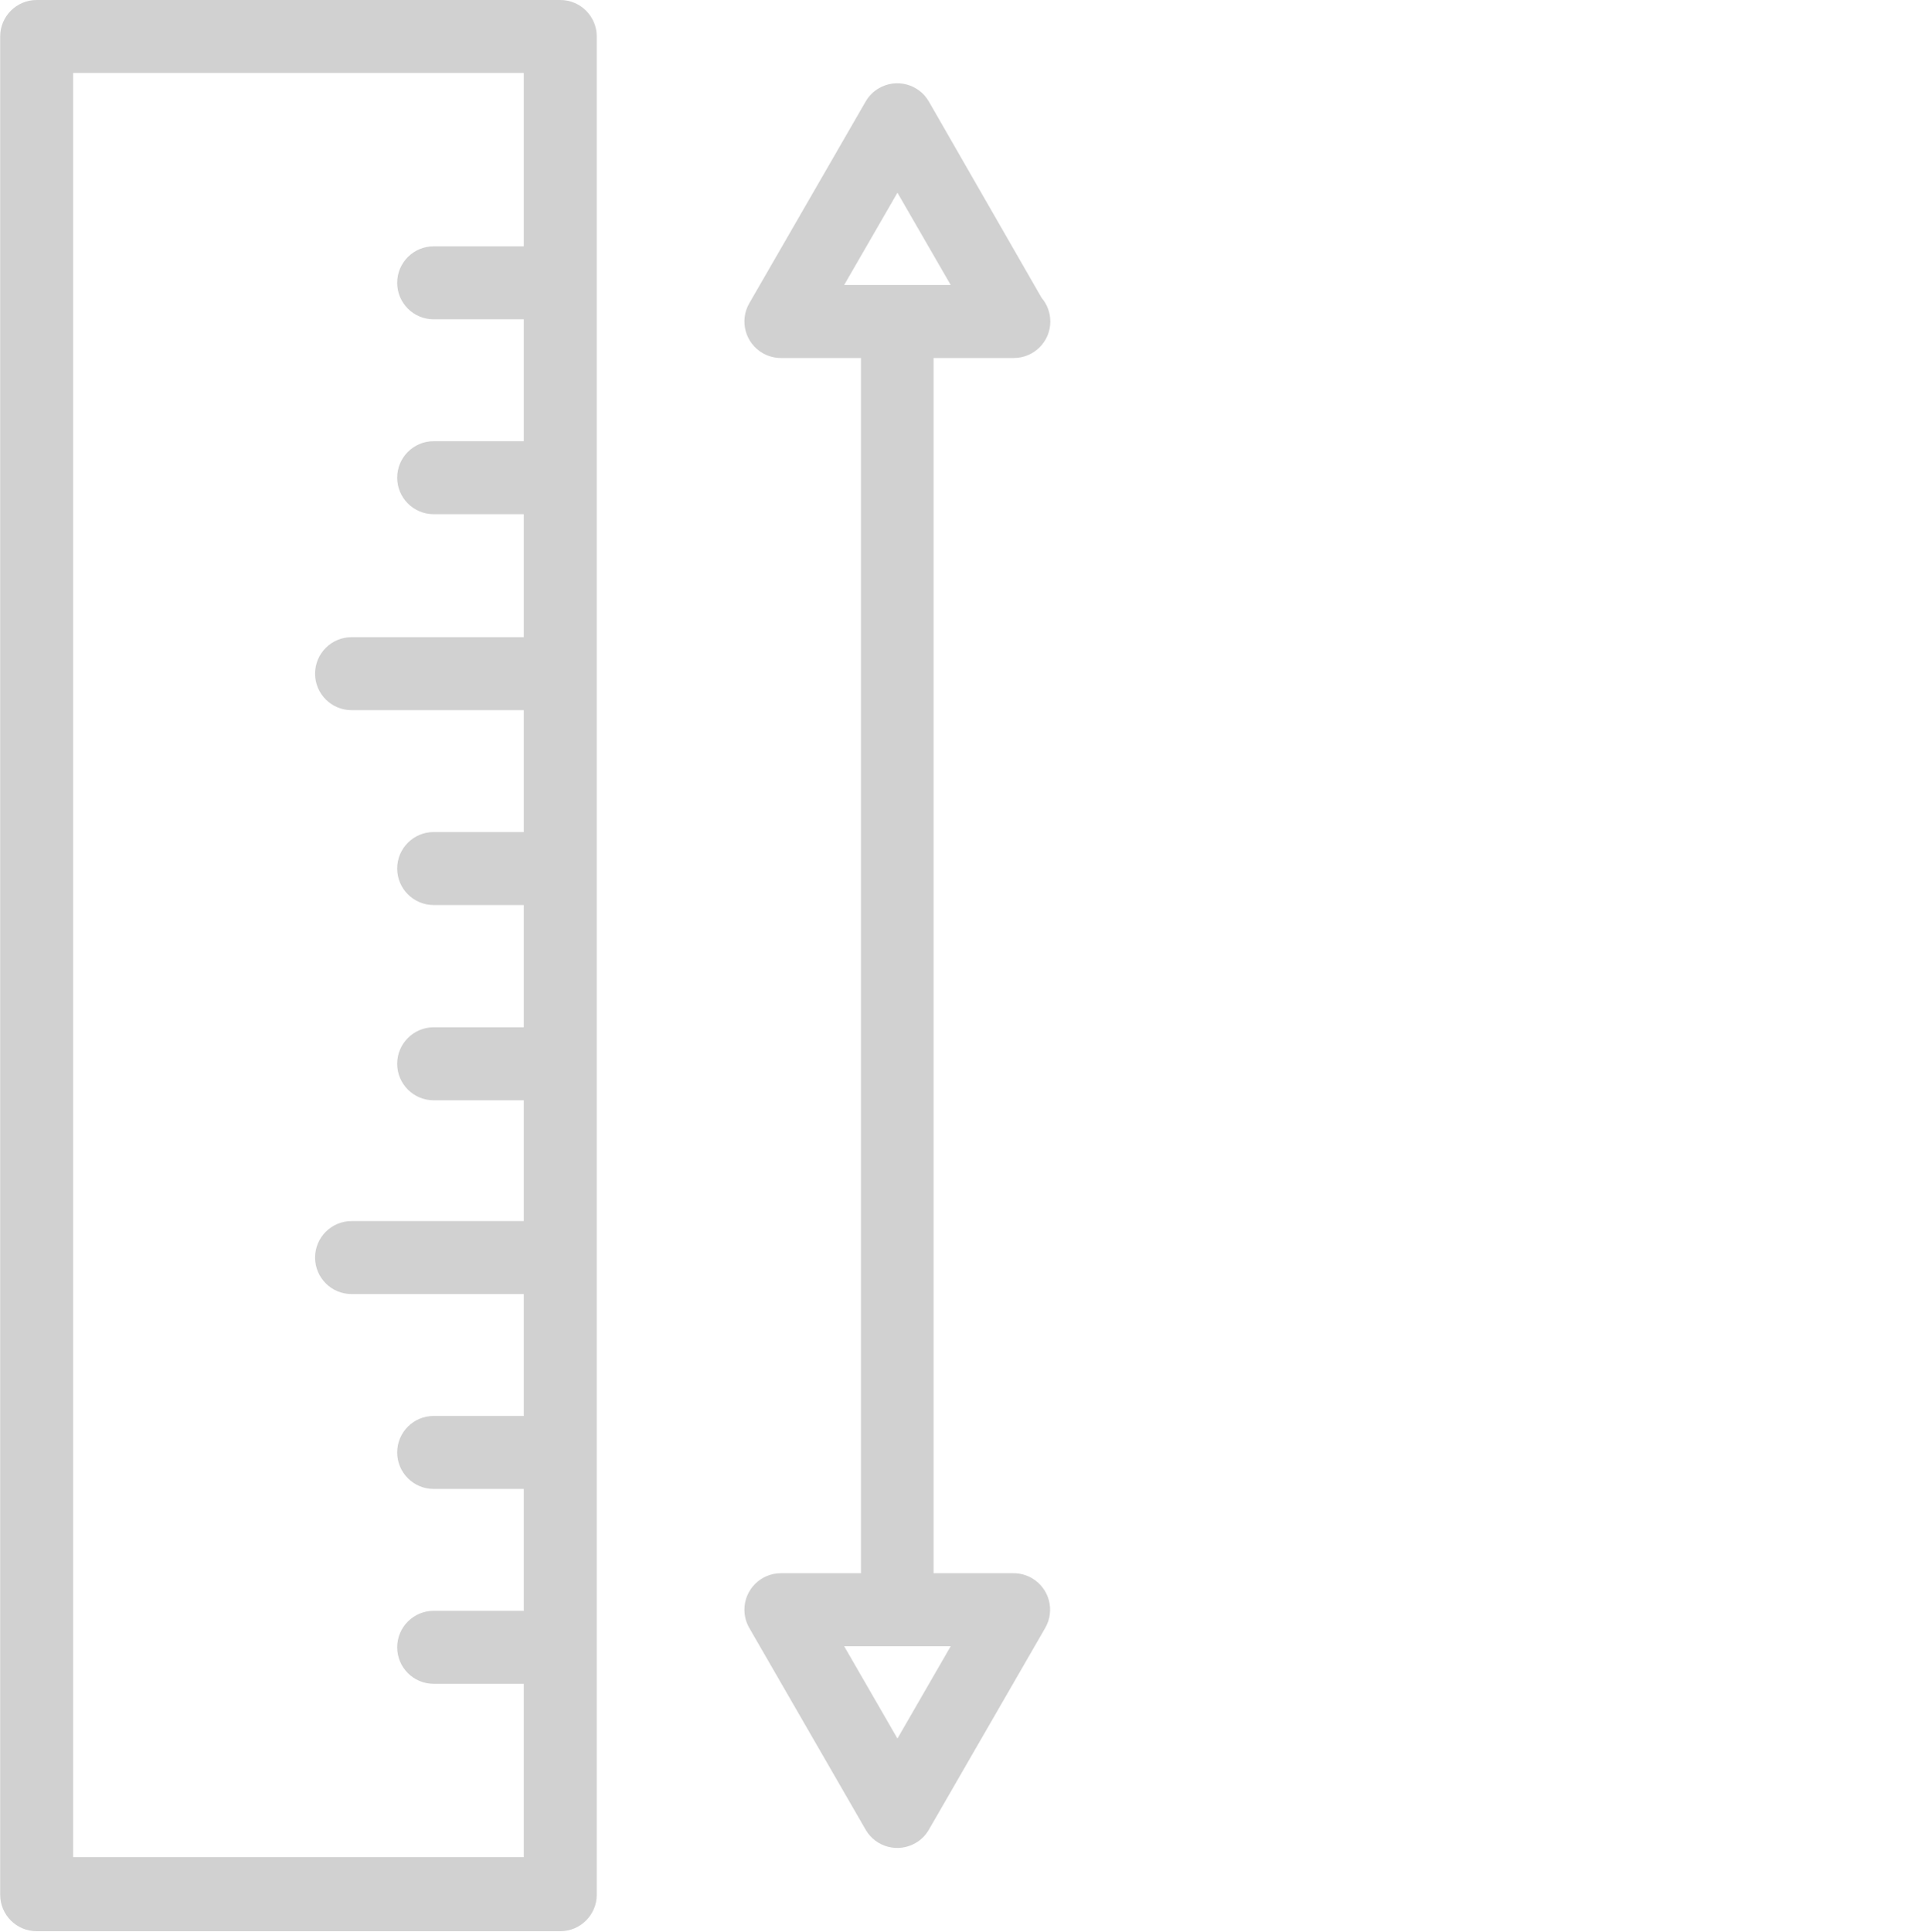<svg xmlns="http://www.w3.org/2000/svg" version="1.1" viewBox="0 0 579 579.191">
    <g id="surface1">
        <path d="M 167.996 0 L 10.992 0 C 4.953 0 0.051 4.902 0.051 10.941 L 0.051 568.059 C 0.051 574.098 4.953 579 10.992 579 L 167.996 579 C 174.035 579 178.938 574.098 178.938 568.059 L 178.938 10.941 C 178.938 4.902 174.035 0 167.996 0 Z M 157.055 73.852 L 130.031 73.852 C 123.992 73.852 119.09 78.754 119.09 84.793 C 119.09 90.832 123.992 95.734 130.031 95.734 L 157.055 95.734 L 157.055 132.277 L 130.031 132.277 C 123.992 132.277 119.09 137.18 119.09 143.219 C 119.09 149.258 123.992 154.16 130.031 154.16 L 157.055 154.16 L 157.055 191.031 L 105.414 191.031 C 99.375 191.031 94.473 195.934 94.473 201.973 C 94.473 208.012 99.375 212.914 105.414 212.914 L 157.055 212.914 L 157.055 249.457 L 130.031 249.457 C 123.992 249.457 119.09 254.359 119.09 260.398 C 119.09 266.438 123.992 271.34 130.031 271.34 L 157.055 271.34 L 157.055 307.992 L 130.031 307.992 C 123.992 307.992 119.09 312.895 119.09 318.934 C 119.09 324.973 123.992 329.875 130.031 329.875 L 157.055 329.875 L 157.055 366.09 L 105.414 366.09 C 99.375 366.09 94.473 370.992 94.473 377.031 C 94.473 383.07 99.375 387.973 105.414 387.973 L 157.055 387.973 L 157.055 424.516 L 130.031 424.516 C 123.992 424.516 119.09 429.418 119.09 435.457 C 119.09 441.496 123.992 446.398 130.031 446.398 L 157.055 446.398 L 157.055 482.941 L 130.031 482.941 C 123.992 482.941 119.09 487.844 119.09 493.883 C 119.09 499.922 123.992 504.824 130.031 504.824 L 157.055 504.824 L 157.055 556.793 L 21.934 556.793 L 21.934 21.883 L 157.055 21.883 Z M 157.055 73.852 "
              style=" stroke:none;fill-rule:nonzero;" fill="#D1D1D1"/>
        <path d="M 303.992 107.332 C 310.031 107.332 314.934 102.43 314.934 96.391 C 314.934 93.785 314.004 91.258 312.309 89.277 L 278.5 30.414 C 275.469 25.188 268.773 23.414 263.547 26.445 C 261.891 27.395 260.523 28.773 259.574 30.414 L 224.672 90.922 C 221.652 96.148 223.445 102.848 228.676 105.863 C 230.352 106.828 232.254 107.344 234.191 107.332 L 258.152 107.332 L 258.152 471.668 L 234.191 471.668 C 228.152 471.645 223.227 476.527 223.207 482.566 C 223.195 484.504 223.707 486.406 224.672 488.078 L 259.574 548.586 C 262.605 553.812 269.301 555.586 274.531 552.555 C 276.184 551.605 277.551 550.227 278.5 548.586 L 313.402 488.078 C 316.422 482.852 314.629 476.152 309.398 473.137 C 307.723 472.172 305.82 471.656 303.883 471.668 L 279.922 471.668 L 279.922 107.332 Z M 285.066 493.551 L 269.094 521.23 L 253.117 493.551 Z M 253.117 85.449 L 269.094 57.77 L 285.066 85.449 C 285.066 85.449 253.117 85.449 253.117 85.449 Z M 253.117 85.449 "
              style=" stroke:none;fill-rule:nonzero;" fill="#D1D1D1"/>
    </g>
</svg>
